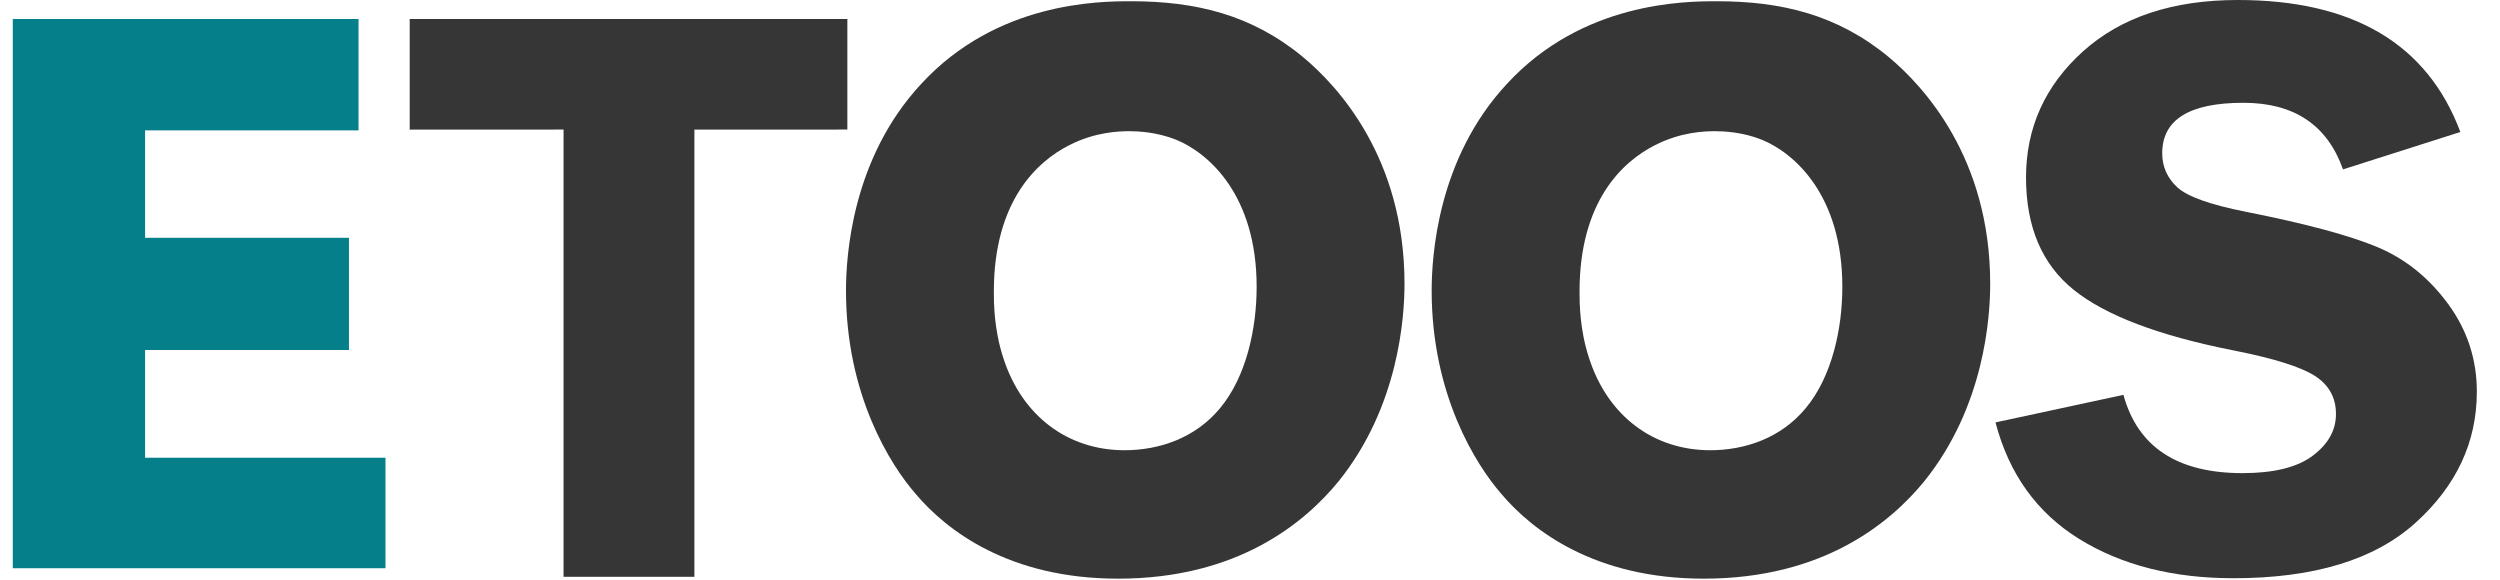 <?xml version="1.0" encoding="utf-8"?>
<!-- Generator: Adobe Illustrator 16.0.0, SVG Export Plug-In . SVG Version: 6.00 Build 0)  -->
<!DOCTYPE svg PUBLIC "-//W3C//DTD SVG 1.1//EN" "http://www.w3.org/Graphics/SVG/1.1/DTD/svg11.dtd">
<svg version="1.1" id="Layer_1" xmlns="http://www.w3.org/2000/svg" xmlns:xlink="http://www.w3.org/1999/xlink" x="0px" y="0px"
	 width="195.59px" height="45.35px" viewBox="0 0 195.59 45.35" enable-background="new 0 0 195.59 45.35" xml:space="preserve">
<path fill="#363636" d="M192.489,10.326l-9.182,2.927c-1.227-3.471-3.824-5.211-7.791-5.211c-4.238,0-6.353,1.32-6.353,3.949
	c0,1.051,0.396,1.941,1.189,2.67c0.798,0.728,2.597,1.365,5.397,1.916c4.678,0.93,8.107,1.85,10.283,2.77
	c2.178,0.918,4.008,2.4,5.506,4.444c1.494,2.04,2.24,4.327,2.24,6.85c0,3.96-1.605,7.379-4.807,10.269
	c-3.203,2.887-7.951,4.328-14.244,4.328c-4.72,0-8.737-1.021-12.052-3.068c-3.316-2.049-5.5-5.092-6.555-9.122l10.008-2.156
	c1.119,4.084,4.223,6.124,9.317,6.124c2.457,0,4.291-0.455,5.5-1.367c1.205-0.908,1.811-1.993,1.811-3.257
	c0-1.286-0.551-2.28-1.652-2.985c-1.1-0.707-3.219-1.371-6.354-1.99c-5.856-1.156-10.022-2.738-12.511-4.741
	c-2.488-2.002-3.732-4.935-3.732-8.79c0-3.898,1.49-7.188,4.457-9.866C165.945,1.341,169.982,0,175.079,0
	C184.106,0,189.909,3.442,192.489,10.326z"/>
<path fill="#363636" d="M101.963,4.479c2.695,2.256,7.92,7.854,7.92,17.721c0,2.617-0.447,9.615-5.164,15.463
	c-2.641,3.225-7.865,7.609-17.244,7.609c-8.535,0-13.424-3.773-15.839-6.634c-1.967-2.256-5.449-7.735-5.449-15.895
	c0-2.677,0.449-10.35,5.897-16.192c5.896-6.396,13.876-6.454,16.396-6.454C93.538,0.098,97.919,1.134,101.963,4.479z M83.651,11.36
	c-2.522,1.277-5.896,4.379-5.896,11.445c0,0.854,0,2.924,0.733,5.177c1.458,4.566,5.054,7.242,9.493,7.242
	c2.748,0,5.557-0.974,7.468-3.286c2.079-2.496,2.866-6.273,2.866-9.496c0-7.188-3.763-10.472-6.293-11.508
	c-1.516-0.611-3.032-0.67-3.651-0.67C87.535,10.265,85.675,10.323,83.651,11.36z"/>
<path fill="#363636" d="M147.785,4.479c2.693,2.256,7.92,7.854,7.92,17.721c0,2.617-0.447,9.615-5.166,15.463
	c-2.643,3.225-7.863,7.609-17.244,7.609c-8.533,0-13.422-3.773-15.838-6.634c-1.967-2.256-5.449-7.735-5.449-15.895
	c0-2.677,0.447-10.35,5.898-16.192c5.895-6.396,13.875-6.454,16.398-6.454C139.361,0.098,143.74,1.134,147.785,4.479z
	 M129.475,11.36c-2.525,1.277-5.898,4.379-5.898,11.445c0,0.854,0,2.924,0.734,5.177c1.459,4.566,5.053,7.242,9.49,7.242
	c2.75,0,5.561-0.974,7.467-3.286c2.082-2.496,2.869-6.273,2.869-9.496c0-7.188-3.764-10.472-6.293-11.508
	c-1.516-0.611-3.033-0.67-3.65-0.67C133.354,10.265,131.498,10.323,129.475,11.36z"/>
<path fill="#057F89" d="M28.051,1.486V10.2h-16.7v8.404H27.3v8.777H11.351v8.43h18.808v8.645H1V1.486H28.051z"/>
<path fill="#363636" d="M66.294,1.486v8.651H54.327v34.99H44.09v-34.99H32.053V1.486H66.294z"/>
</svg>
